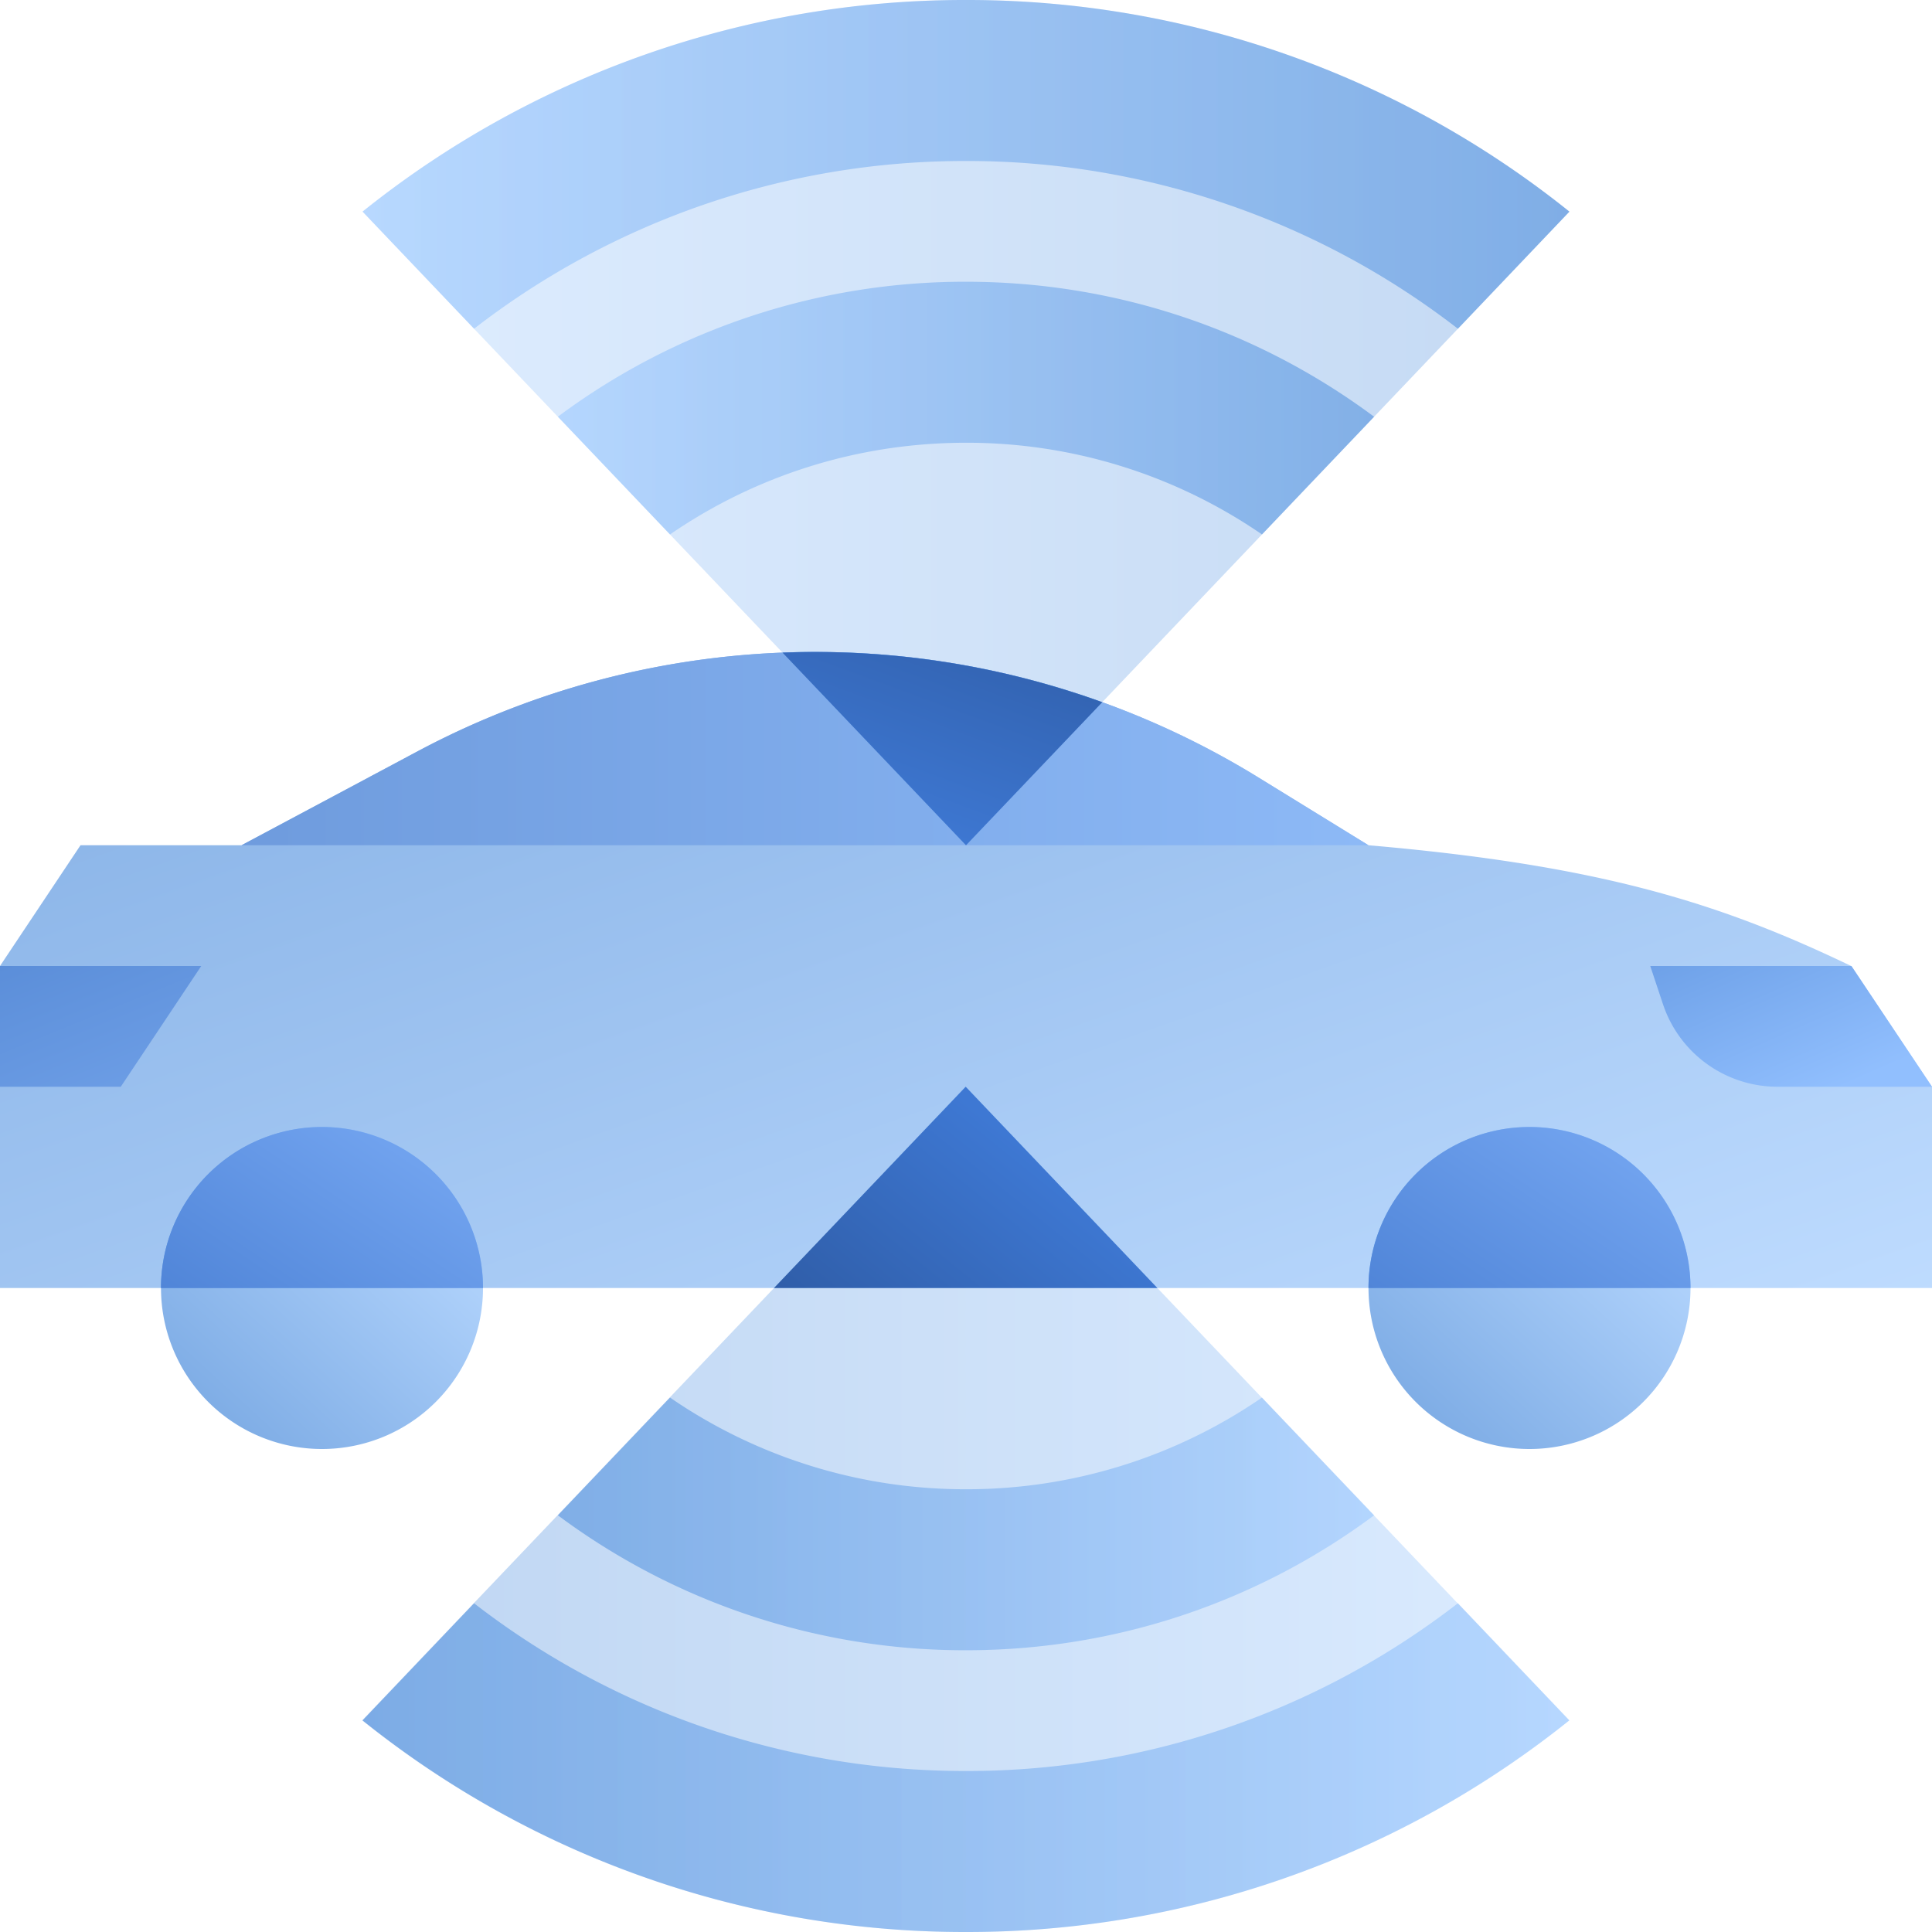 <svg width="48" height="48" fill="none" viewBox="0 0 48 48" xmlns="http://www.w3.org/2000/svg">
  <path fill="url(#prefix__a)" d="M48 32H0v-8l2-3h4l4.37-2.331a21 21 0 0 1 20.89.644L34 21c5.767.499 8.74 1.439 12 3.004L48 27v5Z" clip-rule="evenodd" opacity=".45"/>
  <path fill="url(#prefix__b)" d="m6 21 4.37-2.331a21 21 0 0 1 20.89.644L34 21H6Z" clip-rule="evenodd"/>
  <path fill="url(#prefix__c)" d="m45.992 24 .008.004L48 27h-3.838a3 3 0 0 1-2.846-2.051L41 24h4.992Z" clip-rule="evenodd"/>
  <path fill="url(#prefix__d)" d="M8 36a4 4 0 1 0 0-8 4 4 0 0 0 0 8Z" clip-rule="evenodd" opacity=".5"/>
  <path fill="url(#prefix__e)" d="M38 36a4 4 0 1 0 0-8 4 4 0 0 0 0 8Z" clip-rule="evenodd" opacity=".5"/>
  <path fill="url(#prefix__f)" d="M12 32H4a4 4 0 0 1 8 0Z" clip-rule="evenodd"/>
  <path fill="url(#prefix__g)" d="M42 32h-8a4 4 0 0 1 8 0Z" clip-rule="evenodd"/>
  <path fill="url(#prefix__h)" d="M0 24h5l-2 3H0v-3Z" clip-rule="evenodd"/>
  <path fill="url(#prefix__i)" d="M9.007 5.258A23.899 23.899 0 0 1 24 0a23.899 23.899 0 0 1 14.992 5.258L24 21 9.007 5.258Z" clip-rule="evenodd" opacity=".23"/>
  <path fill="url(#prefix__j)" d="M19.442 16.214a21.006 21.006 0 0 1 7.943 1.232L24 21l-4.558-4.786Z" clip-rule="evenodd"/>
  <path fill="url(#prefix__k)" d="m16.646 13.278-2.786-2.925A16.924 16.924 0 0 1 24 7c3.8 0 7.308 1.247 10.14 3.354l-2.786 2.924A12.94 12.94 0 0 0 24 11c-2.73 0-5.263.841-7.354 2.278Z" clip-rule="evenodd" opacity=".35"/>
  <path fill="url(#prefix__l)" d="m11.778 8.167-2.77-2.91A23.899 23.899 0 0 1 24 0a23.899 23.899 0 0 1 14.992 5.258l-2.77 2.91A19.913 19.913 0 0 0 24 4a19.913 19.913 0 0 0-12.222 4.167Z" clip-rule="evenodd" opacity=".35"/>
  <path fill="url(#prefix__m)" d="M9 42.742A23.899 23.899 0 0 0 23.992 48a23.899 23.899 0 0 0 14.993-5.258L23.993 27 9 42.742Z" clip-rule="evenodd" opacity=".25"/>
  <path fill="url(#prefix__n)" d="M28.754 32H19.23l4.762-5 4.762 5Z" clip-rule="evenodd"/>
  <path fill="url(#prefix__o)" d="m16.646 34.722-2.786 2.925A16.925 16.925 0 0 0 24 41c3.8 0 7.308-1.247 10.14-3.353l-2.786-2.925A12.94 12.94 0 0 1 24 37a12.94 12.94 0 0 1-7.354-2.278Z" clip-rule="evenodd" opacity=".35"/>
  <path fill="url(#prefix__p)" d="m11.778 39.833-2.77 2.91A23.9 23.9 0 0 0 24 48a23.899 23.899 0 0 0 14.992-5.258l-2.77-2.91A19.913 19.913 0 0 1 24 44a19.913 19.913 0 0 1-12.222-4.167Z" clip-rule="evenodd" opacity=".35"/>
  <defs>
    <linearGradient id="prefix__a" x1="69.391" x2="60.292" y1="24.801" y2="-.847" gradientUnits="userSpaceOnUse">
      <stop stop-color="#70B1FF"/>
      <stop offset="1" stop-color="#005CCD"/>
    </linearGradient>
    <linearGradient id="prefix__b" x1="34" x2="6.701" y1="18.659" y2="18.659" gradientUnits="userSpaceOnUse">
      <stop stop-color="#8DB9F6"/>
      <stop offset="1" stop-color="#6F9CDE"/>
    </linearGradient>
    <linearGradient id="prefix__c" x1="49.876" x2="47.991" y1="25.215" y2="20.928" gradientUnits="userSpaceOnUse">
      <stop stop-color="#91BFFE"/>
      <stop offset="1" stop-color="#6EA1E8"/>
    </linearGradient>
    <linearGradient id="prefix__d" x1="7.601" x2="2.187" y1="26.273" y2="32.198" gradientUnits="userSpaceOnUse">
      <stop stop-color="#70B1FF"/>
      <stop offset="1" stop-color="#005CCD"/>
    </linearGradient>
    <linearGradient id="prefix__e" x1="37.601" x2="32.187" y1="26.273" y2="32.198" gradientUnits="userSpaceOnUse">
      <stop stop-color="#70B1FF"/>
      <stop offset="1" stop-color="#005CCD"/>
    </linearGradient>
    <linearGradient id="prefix__f" x1="8.391" x2="5.014" y1="27.587" y2="32.673" gradientUnits="userSpaceOnUse">
      <stop stop-color="#70A2EE"/>
      <stop offset="1" stop-color="#5085D8"/>
    </linearGradient>
    <linearGradient id="prefix__g" x1="38.391" x2="35.014" y1="27.587" y2="32.673" gradientUnits="userSpaceOnUse">
      <stop stop-color="#70A2EE"/>
      <stop offset="1" stop-color="#5085D8"/>
    </linearGradient>
    <linearGradient id="prefix__h" x1="5.894" x2="4.363" y1="25.982" y2="22.223" gradientUnits="userSpaceOnUse">
      <stop stop-color="#6C9DE5"/>
      <stop offset="1" stop-color="#5B8ED9"/>
    </linearGradient>
    <linearGradient id="prefix__i" x1="9.007" x2="38.992" y1="24.925" y2="24.925" gradientUnits="userSpaceOnUse">
      <stop stop-color="#70B1FF"/>
      <stop offset="1" stop-color="#005CCD"/>
    </linearGradient>
    <linearGradient id="prefix__j" x1="24.699" x2="21.533" y1="11.708" y2="20.308" gradientUnits="userSpaceOnUse">
      <stop stop-color="#295296"/>
      <stop offset="1" stop-color="#3E78D3"/>
    </linearGradient>
    <linearGradient id="prefix__k" x1="13.86" x2="34.139" y1="11.764" y2="11.764" gradientUnits="userSpaceOnUse">
      <stop stop-color="#70B1FF"/>
      <stop offset="1" stop-color="#005CCD"/>
    </linearGradient>
    <linearGradient id="prefix__l" x1="9.007" x2="38.992" y1="6.198" y2="6.198" gradientUnits="userSpaceOnUse">
      <stop stop-color="#70B1FF"/>
      <stop offset="1" stop-color="#005CCD"/>
    </linearGradient>
    <linearGradient id="prefix__m" x1="38.985" x2="9" y1="43.721" y2="43.721" gradientUnits="userSpaceOnUse">
      <stop stop-color="#70B1FF"/>
      <stop offset="1" stop-color="#005CCD"/>
    </linearGradient>
    <linearGradient id="prefix__n" x1="19.505" x2="25.458" y1="35.879" y2="28.529" gradientUnits="userSpaceOnUse">
      <stop stop-color="#295296"/>
      <stop offset="1" stop-color="#3E78D3"/>
    </linearGradient>
    <linearGradient id="prefix__o" x1="34.139" x2="13.86" y1="42.486" y2="42.486" gradientUnits="userSpaceOnUse">
      <stop stop-color="#70B1FF"/>
      <stop offset="1" stop-color="#005CCD"/>
    </linearGradient>
    <linearGradient id="prefix__p" x1="38.992" x2="9.007" y1="49.933" y2="49.933" gradientUnits="userSpaceOnUse">
      <stop stop-color="#70B1FF"/>
      <stop offset="1" stop-color="#005CCD"/>
    </linearGradient>
  </defs>
</svg>
